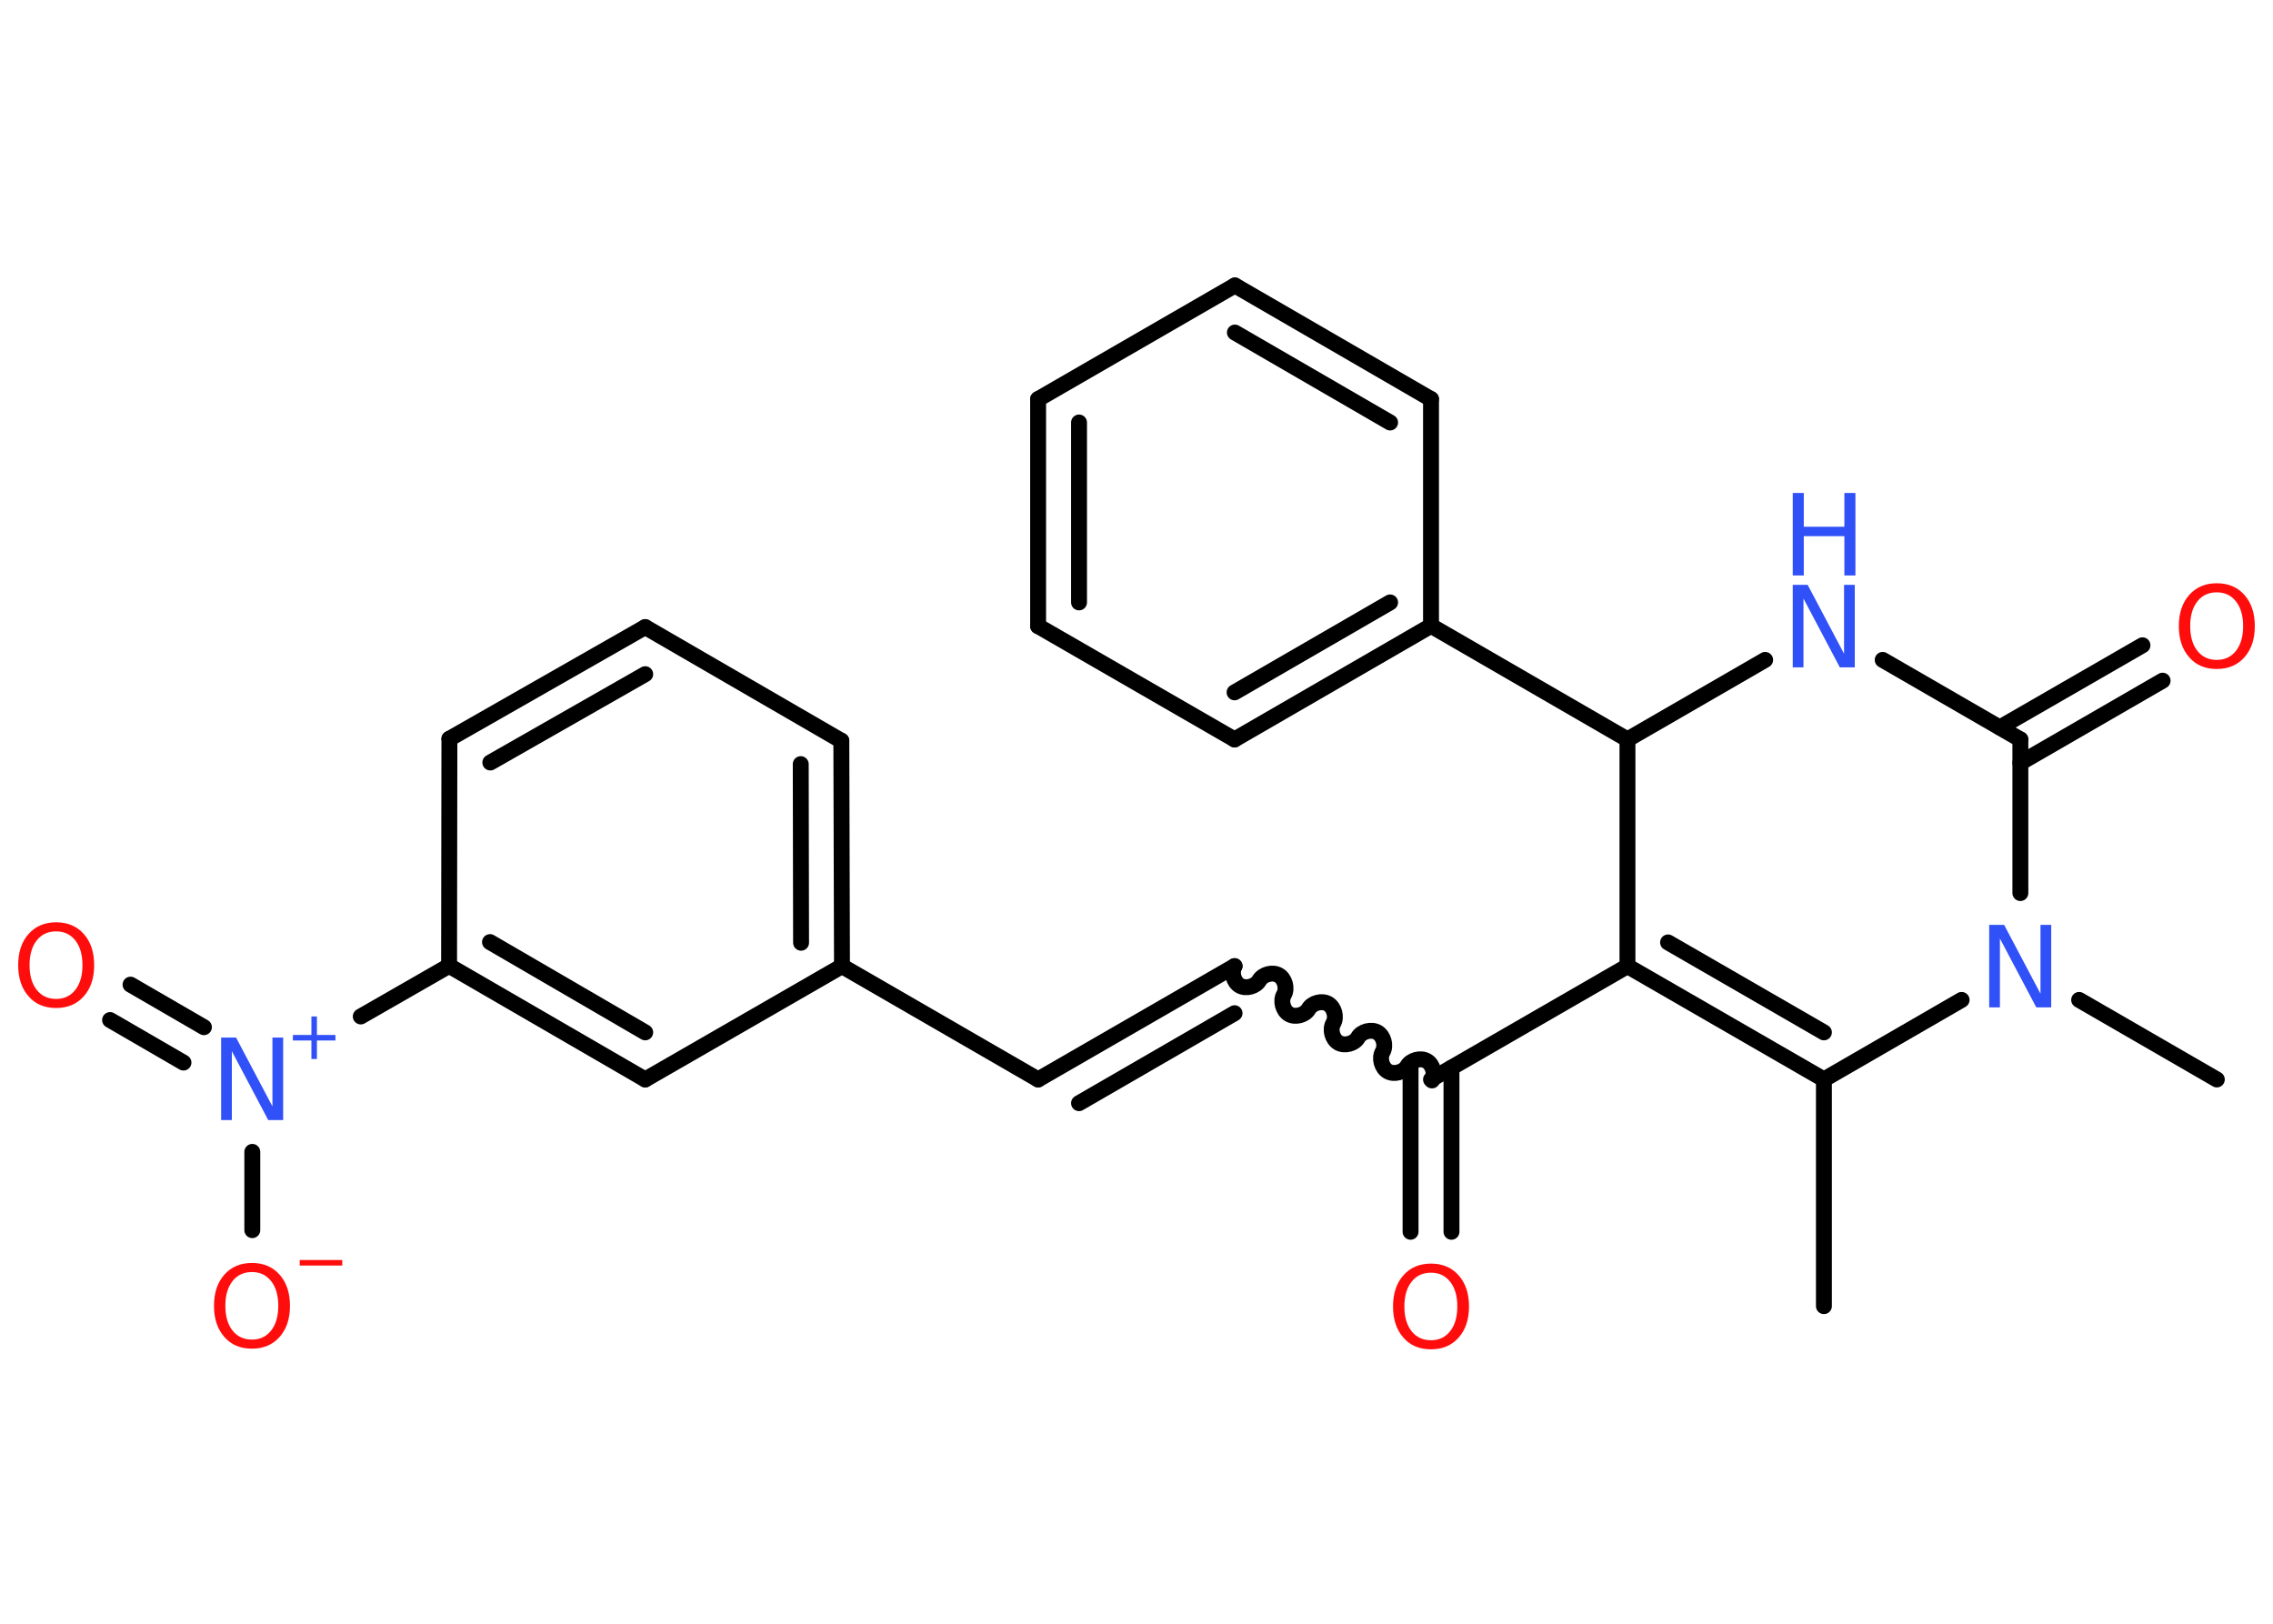 <?xml version='1.0' encoding='UTF-8'?>
<!DOCTYPE svg PUBLIC "-//W3C//DTD SVG 1.1//EN" "http://www.w3.org/Graphics/SVG/1.1/DTD/svg11.dtd">
<svg version='1.2' xmlns='http://www.w3.org/2000/svg' xmlns:xlink='http://www.w3.org/1999/xlink' width='70.0mm' height='50.0mm' viewBox='0 0 70.0 50.0'>
  <desc>Generated by the Chemistry Development Kit (http://github.com/cdk)</desc>
  <g stroke-linecap='round' stroke-linejoin='round' stroke='#000000' stroke-width='.49' fill='#FF0D0D'>
    <rect x='.0' y='.0' width='70.0' height='50.0' fill='#FFFFFF' stroke='none'/>
    <g id='mol1' class='mol'>
      <line id='mol1bnd1' class='bond' x1='56.17' y1='40.22' x2='56.17' y2='33.24'/>
      <g id='mol1bnd2' class='bond'>
        <line x1='50.12' y1='29.75' x2='56.17' y2='33.24'/>
        <line x1='51.37' y1='29.02' x2='56.17' y2='31.79'/>
      </g>
      <line id='mol1bnd3' class='bond' x1='50.12' y1='29.75' x2='44.07' y2='33.24'/>
      <g id='mol1bnd4' class='bond'>
        <line x1='44.7' y1='32.88' x2='44.7' y2='37.93'/>
        <line x1='43.44' y1='32.88' x2='43.44' y2='37.93'/>
      </g>
      <path id='mol1bnd5' class='bond' d='M38.02 29.75c-.11 .19 -.03 .49 .16 .6c.19 .11 .49 .03 .6 -.16c.11 -.19 .41 -.27 .6 -.16c.19 .11 .27 .41 .16 .6c-.11 .19 -.03 .49 .16 .6c.19 .11 .49 .03 .6 -.16c.11 -.19 .41 -.27 .6 -.16c.19 .11 .27 .41 .16 .6c-.11 .19 -.03 .49 .16 .6c.19 .11 .49 .03 .6 -.16c.11 -.19 .41 -.27 .6 -.16c.19 .11 .27 .41 .16 .6c-.11 .19 -.03 .49 .16 .6c.19 .11 .49 .03 .6 -.16c.11 -.19 .41 -.27 .6 -.16c.19 .11 .27 .41 .16 .6' fill='none' stroke='#000000' stroke-width='.49'/>
      <g id='mol1bnd6' class='bond'>
        <line x1='38.02' y1='29.75' x2='31.97' y2='33.24'/>
        <line x1='38.02' y1='31.2' x2='33.23' y2='33.97'/>
      </g>
      <line id='mol1bnd7' class='bond' x1='31.97' y1='33.24' x2='25.93' y2='29.75'/>
      <g id='mol1bnd8' class='bond'>
        <line x1='25.93' y1='29.75' x2='25.91' y2='22.81'/>
        <line x1='24.67' y1='29.03' x2='24.66' y2='23.53'/>
      </g>
      <line id='mol1bnd9' class='bond' x1='25.91' y1='22.81' x2='19.87' y2='19.31'/>
      <g id='mol1bnd10' class='bond'>
        <line x1='19.87' y1='19.31' x2='13.84' y2='22.75'/>
        <line x1='19.87' y1='20.76' x2='15.1' y2='23.48'/>
      </g>
      <line id='mol1bnd11' class='bond' x1='13.84' y1='22.75' x2='13.83' y2='29.74'/>
      <line id='mol1bnd12' class='bond' x1='13.83' y1='29.74' x2='11.11' y2='31.3'/>
      <g id='mol1bnd13' class='bond'>
        <line x1='5.65' y1='32.72' x2='3.39' y2='31.41'/>
        <line x1='6.28' y1='31.63' x2='4.02' y2='30.32'/>
      </g>
      <line id='mol1bnd14' class='bond' x1='7.77' y1='35.47' x2='7.77' y2='37.88'/>
      <g id='mol1bnd15' class='bond'>
        <line x1='13.83' y1='29.74' x2='19.87' y2='33.24'/>
        <line x1='15.09' y1='29.01' x2='19.87' y2='31.79'/>
      </g>
      <line id='mol1bnd16' class='bond' x1='25.93' y1='29.75' x2='19.87' y2='33.24'/>
      <line id='mol1bnd17' class='bond' x1='50.12' y1='29.75' x2='50.12' y2='22.77'/>
      <line id='mol1bnd18' class='bond' x1='50.12' y1='22.77' x2='44.07' y2='19.27'/>
      <g id='mol1bnd19' class='bond'>
        <line x1='38.02' y1='22.77' x2='44.07' y2='19.27'/>
        <line x1='38.02' y1='21.32' x2='42.81' y2='18.55'/>
      </g>
      <line id='mol1bnd20' class='bond' x1='38.02' y1='22.77' x2='31.97' y2='19.28'/>
      <g id='mol1bnd21' class='bond'>
        <line x1='31.97' y1='12.29' x2='31.97' y2='19.28'/>
        <line x1='33.23' y1='13.01' x2='33.23' y2='18.55'/>
      </g>
      <line id='mol1bnd22' class='bond' x1='31.97' y1='12.29' x2='38.03' y2='8.79'/>
      <g id='mol1bnd23' class='bond'>
        <line x1='44.07' y1='12.29' x2='38.03' y2='8.79'/>
        <line x1='42.81' y1='13.01' x2='38.03' y2='10.24'/>
      </g>
      <line id='mol1bnd24' class='bond' x1='44.07' y1='19.27' x2='44.07' y2='12.29'/>
      <line id='mol1bnd25' class='bond' x1='50.12' y1='22.77' x2='54.36' y2='20.32'/>
      <line id='mol1bnd26' class='bond' x1='57.98' y1='20.32' x2='62.22' y2='22.77'/>
      <g id='mol1bnd27' class='bond'>
        <line x1='61.59' y1='22.4' x2='65.98' y2='19.87'/>
        <line x1='62.22' y1='23.49' x2='66.6' y2='20.96'/>
      </g>
      <line id='mol1bnd28' class='bond' x1='62.22' y1='22.77' x2='62.22' y2='27.5'/>
      <line id='mol1bnd29' class='bond' x1='56.17' y1='33.24' x2='60.41' y2='30.79'/>
      <line id='mol1bnd30' class='bond' x1='64.03' y1='30.79' x2='68.27' y2='33.24'/>
      <path id='mol1atm5' class='atom' d='M44.07 39.19q-.38 .0 -.6 .28q-.22 .28 -.22 .76q.0 .48 .22 .76q.22 .28 .6 .28q.37 .0 .59 -.28q.22 -.28 .22 -.76q.0 -.48 -.22 -.76q-.22 -.28 -.59 -.28zM44.07 38.91q.53 .0 .85 .36q.32 .36 .32 .96q.0 .6 -.32 .96q-.32 .36 -.85 .36q-.54 .0 -.85 -.36q-.32 -.36 -.32 -.96q.0 -.6 .32 -.96q.32 -.36 .85 -.36z' stroke='none'/>
      <g id='mol1atm13' class='atom'>
        <path d='M6.81 31.95h.46l1.12 2.12v-2.12h.33v2.54h-.46l-1.12 -2.12v2.12h-.33v-2.54z' stroke='none' fill='#3050F8'/>
        <path d='M9.76 31.3v.57h.57v.17h-.57v.57h-.17v-.57h-.57v-.17h.57v-.57h.17z' stroke='none' fill='#3050F8'/>
      </g>
      <path id='mol1atm14' class='atom' d='M1.73 28.68q-.38 .0 -.6 .28q-.22 .28 -.22 .76q.0 .48 .22 .76q.22 .28 .6 .28q.37 .0 .59 -.28q.22 -.28 .22 -.76q.0 -.48 -.22 -.76q-.22 -.28 -.59 -.28zM1.73 28.4q.53 .0 .85 .36q.32 .36 .32 .96q.0 .6 -.32 .96q-.32 .36 -.85 .36q-.54 .0 -.85 -.36q-.32 -.36 -.32 -.96q.0 -.6 .32 -.96q.32 -.36 .85 -.36z' stroke='none'/>
      <g id='mol1atm15' class='atom'>
        <path d='M7.76 39.17q-.38 .0 -.6 .28q-.22 .28 -.22 .76q.0 .48 .22 .76q.22 .28 .6 .28q.37 .0 .59 -.28q.22 -.28 .22 -.76q.0 -.48 -.22 -.76q-.22 -.28 -.59 -.28zM7.76 38.89q.53 .0 .85 .36q.32 .36 .32 .96q.0 .6 -.32 .96q-.32 .36 -.85 .36q-.54 .0 -.85 -.36q-.32 -.36 -.32 -.96q.0 -.6 .32 -.96q.32 -.36 .85 -.36z' stroke='none'/>
        <path d='M9.23 38.8h1.31v.17h-1.31v-.17z' stroke='none'/>
      </g>
      <g id='mol1atm24' class='atom'>
        <path d='M55.21 18.01h.46l1.12 2.12v-2.12h.33v2.54h-.46l-1.12 -2.12v2.12h-.33v-2.54z' stroke='none' fill='#3050F8'/>
        <path d='M55.21 15.18h.34v1.04h1.25v-1.04h.34v2.54h-.34v-1.21h-1.25v1.21h-.34v-2.54z' stroke='none' fill='#3050F8'/>
      </g>
      <path id='mol1atm26' class='atom' d='M68.27 18.24q-.38 .0 -.6 .28q-.22 .28 -.22 .76q.0 .48 .22 .76q.22 .28 .6 .28q.37 .0 .59 -.28q.22 -.28 .22 -.76q.0 -.48 -.22 -.76q-.22 -.28 -.59 -.28zM68.27 17.96q.53 .0 .85 .36q.32 .36 .32 .96q.0 .6 -.32 .96q-.32 .36 -.85 .36q-.54 .0 -.85 -.36q-.32 -.36 -.32 -.96q.0 -.6 .32 -.96q.32 -.36 .85 -.36z' stroke='none'/>
      <path id='mol1atm27' class='atom' d='M61.26 28.48h.46l1.12 2.12v-2.12h.33v2.54h-.46l-1.12 -2.12v2.12h-.33v-2.54z' stroke='none' fill='#3050F8'/>
    </g>
  </g>
</svg>
